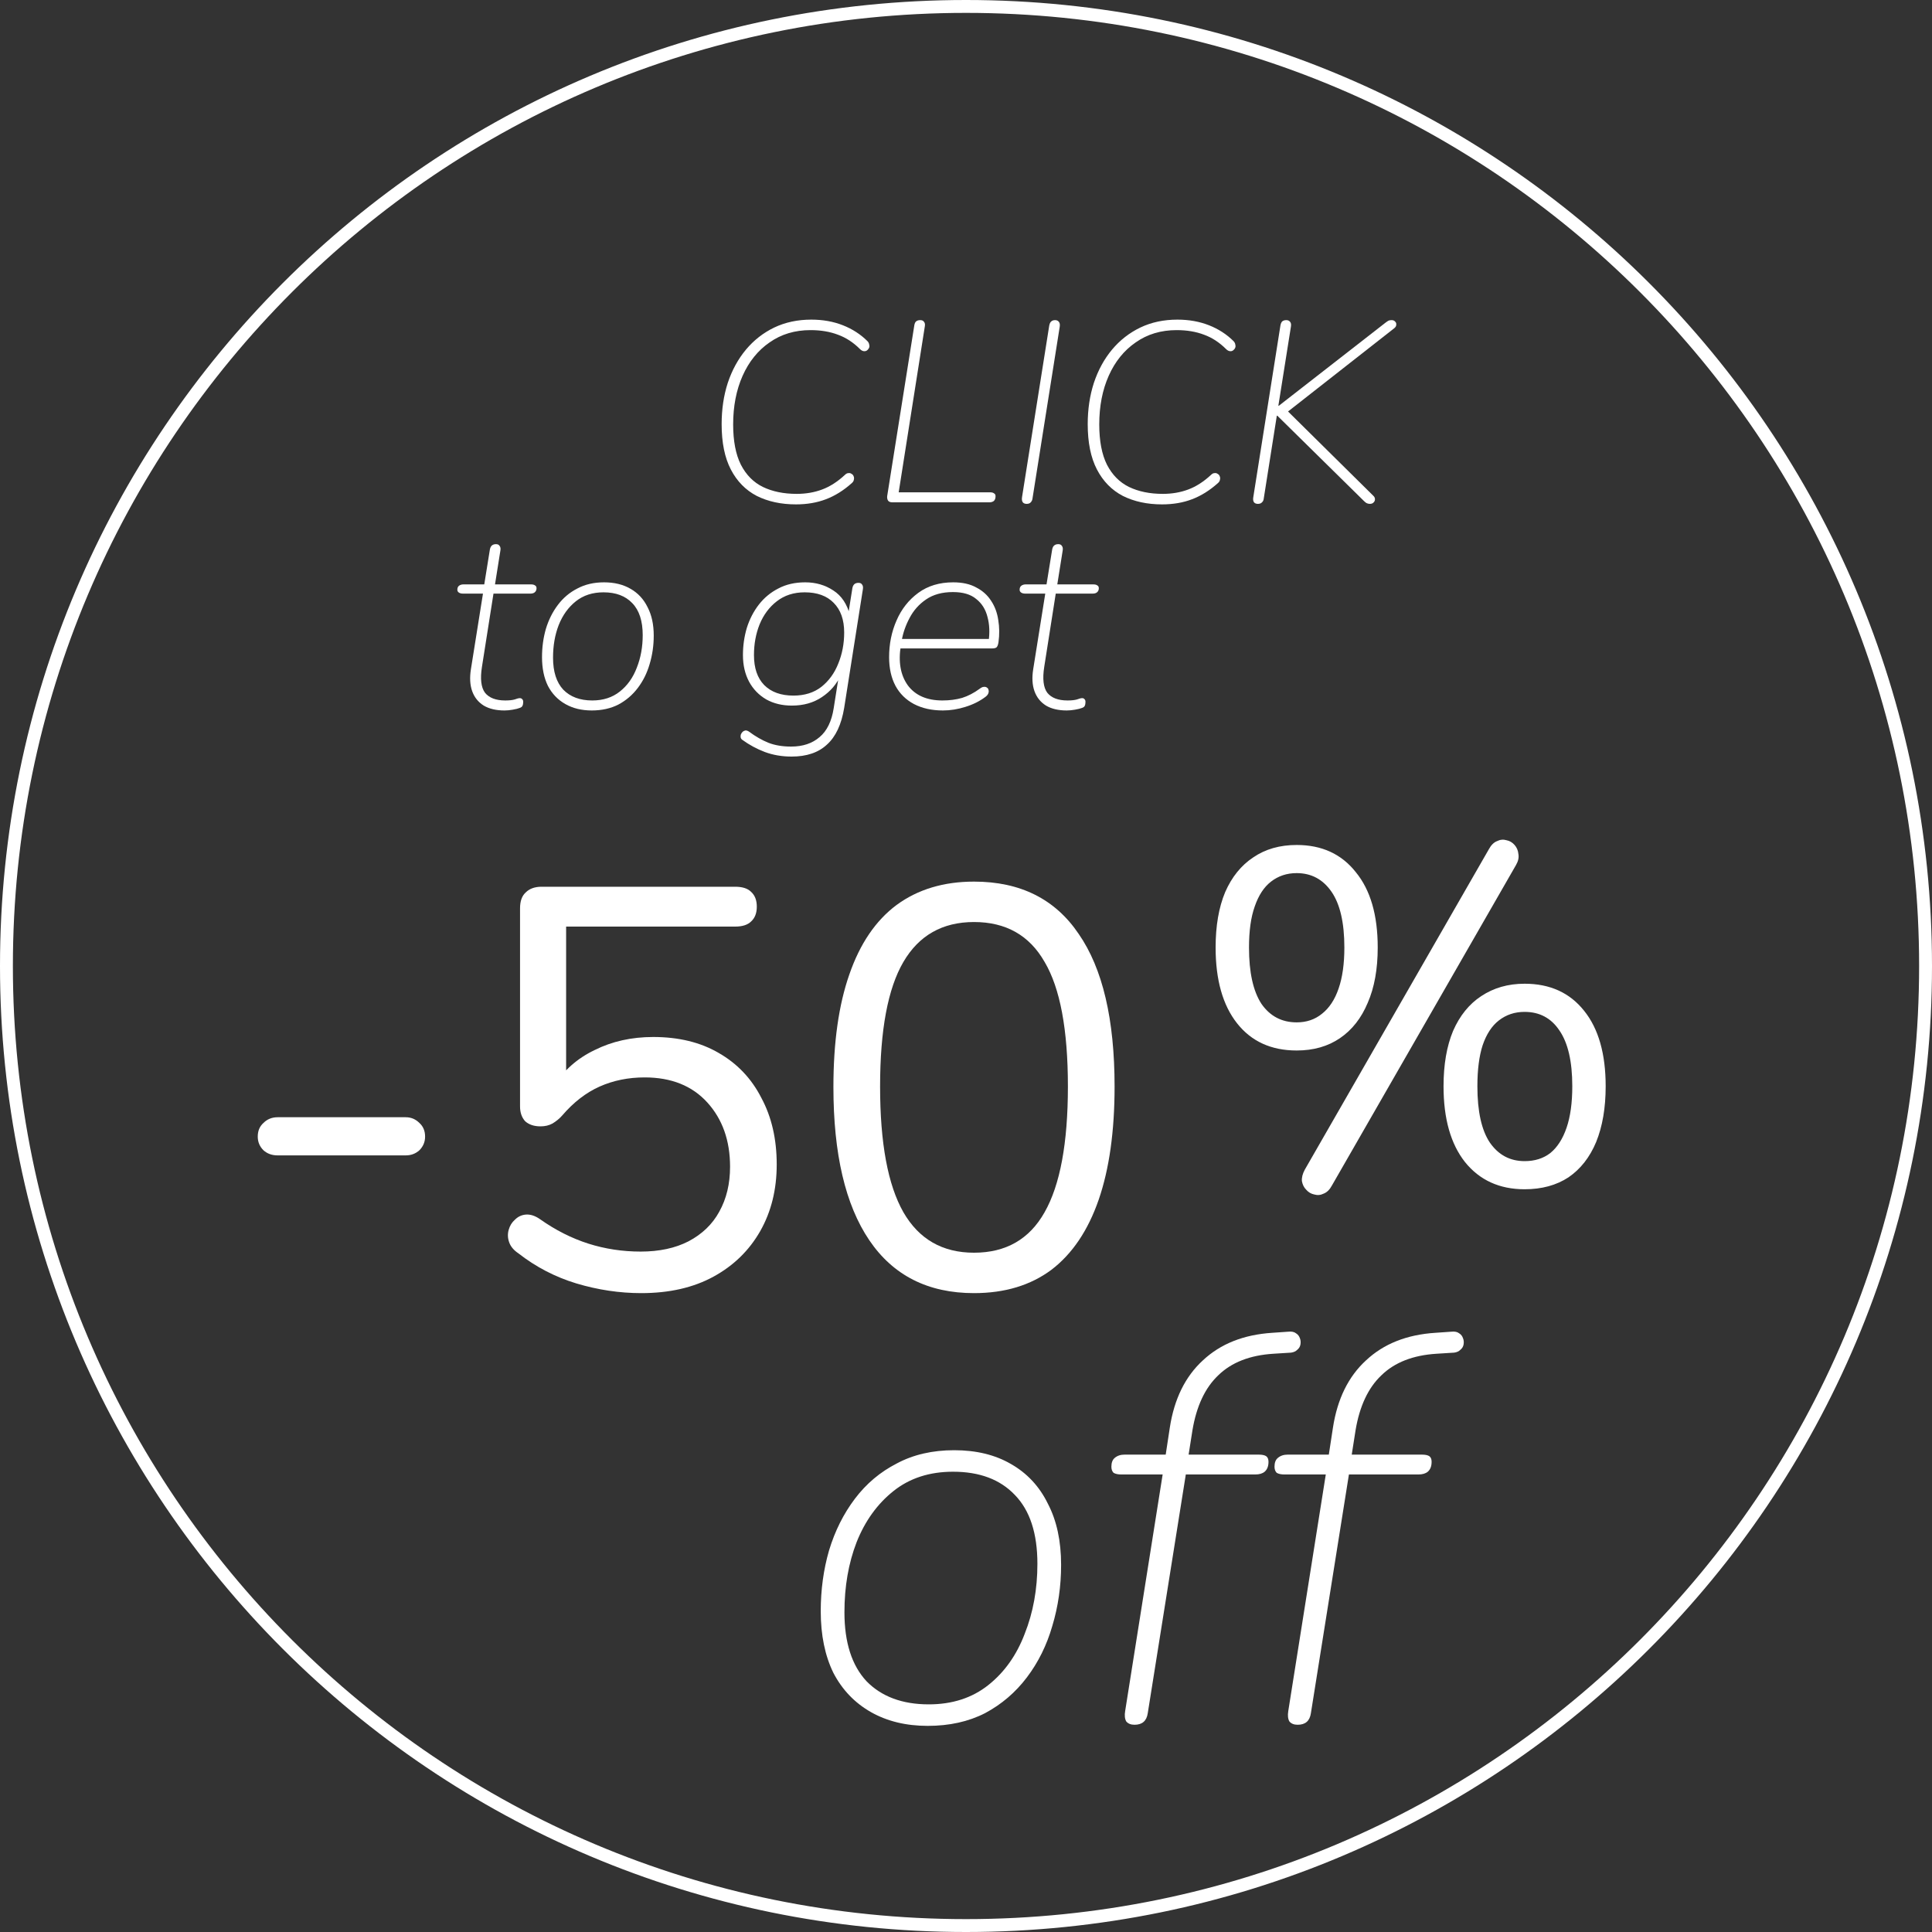 <svg width="75" height="75" viewBox="0 0 75 75" fill="none" xmlns="http://www.w3.org/2000/svg">
<rect x="0" y="0" width="75" height="75" fill="#333333" stroke="none"/>
<path fill-rule="evenodd" clip-rule="evenodd" d="M37.5 74.5C57.934 74.5 74.5 57.934 74.5 37.5C74.5 17.066 57.934 0.5 37.5 0.5C17.066 0.5 0.5 17.066 0.5 37.5C0.5 57.934 17.066 74.5 37.5 74.5ZM37.5 75C58.211 75 75 58.211 75 37.5C75 16.789 58.211 0 37.5 0C16.789 0 0 16.789 0 37.5C0 58.211 16.789 75 37.5 75Z" fill="white"/>
<path d="M10.779 44.852C10.558 44.852 10.374 44.786 10.227 44.653C10.079 44.506 10.006 44.329 10.006 44.123C10.006 43.902 10.079 43.725 10.227 43.593C10.374 43.445 10.558 43.371 10.779 43.371H15.75C15.957 43.371 16.133 43.445 16.281 43.593C16.428 43.725 16.502 43.902 16.502 44.123C16.502 44.329 16.428 44.506 16.281 44.653C16.133 44.786 15.957 44.852 15.75 44.852H10.779Z" fill="white"/>
<path d="M24.894 50.199C24.054 50.199 23.215 50.074 22.375 49.823C21.55 49.573 20.799 49.182 20.121 48.652C19.945 48.534 19.827 48.394 19.768 48.232C19.709 48.07 19.701 47.908 19.746 47.746C19.79 47.584 19.871 47.452 19.989 47.349C20.107 47.231 20.247 47.164 20.409 47.15C20.585 47.135 20.769 47.194 20.961 47.327C21.565 47.754 22.191 48.07 22.839 48.277C23.487 48.483 24.165 48.586 24.872 48.586C25.593 48.586 26.212 48.453 26.728 48.188C27.258 47.908 27.656 47.525 27.921 47.039C28.201 46.538 28.341 45.957 28.341 45.294C28.341 44.277 28.046 43.445 27.457 42.797C26.868 42.149 26.058 41.825 25.026 41.825C24.393 41.825 23.811 41.943 23.281 42.178C22.751 42.414 22.265 42.79 21.823 43.305C21.72 43.423 21.594 43.526 21.447 43.615C21.314 43.688 21.16 43.725 20.983 43.725C20.733 43.725 20.534 43.659 20.386 43.526C20.254 43.379 20.188 43.187 20.188 42.952V35.263C20.188 34.983 20.261 34.777 20.409 34.644C20.556 34.497 20.762 34.423 21.027 34.423H28.54C28.819 34.423 29.026 34.489 29.158 34.622C29.305 34.755 29.379 34.946 29.379 35.196C29.379 35.447 29.305 35.638 29.158 35.771C29.026 35.903 28.819 35.97 28.54 35.97H21.977V42.178H21.491C21.874 41.56 22.404 41.088 23.082 40.764C23.76 40.425 24.518 40.256 25.358 40.256C26.345 40.256 27.192 40.462 27.899 40.875C28.62 41.287 29.173 41.869 29.556 42.62C29.953 43.357 30.152 44.218 30.152 45.205C30.152 46.178 29.939 47.039 29.512 47.791C29.084 48.542 28.48 49.131 27.7 49.558C26.919 49.985 25.984 50.199 24.894 50.199Z" fill="white"/>
<path d="M37.811 50.199C36.028 50.199 34.673 49.514 33.745 48.144C32.817 46.774 32.353 44.793 32.353 42.2C32.353 40.462 32.559 39.004 32.972 37.826C33.384 36.633 33.996 35.734 34.806 35.13C35.631 34.526 36.632 34.224 37.811 34.224C39.608 34.224 40.963 34.902 41.876 36.257C42.804 37.597 43.268 39.571 43.268 42.178C43.268 43.916 43.062 45.382 42.65 46.575C42.237 47.768 41.626 48.674 40.816 49.293C40.005 49.897 39.004 50.199 37.811 50.199ZM37.811 48.63C39.048 48.63 39.961 48.107 40.55 47.061C41.154 46.001 41.456 44.373 41.456 42.178C41.456 39.969 41.154 38.356 40.55 37.34C39.961 36.309 39.048 35.793 37.811 35.793C36.588 35.793 35.675 36.309 35.071 37.34C34.467 38.371 34.165 39.984 34.165 42.178C34.165 44.373 34.467 46.001 35.071 47.061C35.675 48.107 36.588 48.63 37.811 48.63Z" fill="white"/>
<path d="M36.013 66.998C35.171 66.998 34.436 66.819 33.809 66.463C33.181 66.106 32.696 65.599 32.353 64.943C32.025 64.273 31.861 63.474 31.861 62.546C31.861 61.719 31.968 60.934 32.182 60.192C32.41 59.436 32.745 58.765 33.188 58.18C33.63 57.595 34.172 57.139 34.814 56.811C35.456 56.468 36.198 56.297 37.04 56.297C37.896 56.297 38.631 56.475 39.244 56.832C39.872 57.189 40.35 57.702 40.678 58.373C41.021 59.029 41.192 59.821 41.192 60.748C41.192 61.576 41.078 62.368 40.849 63.124C40.635 63.866 40.307 64.529 39.865 65.114C39.423 65.699 38.88 66.163 38.239 66.505C37.596 66.834 36.855 66.998 36.013 66.998ZM36.056 66.163C36.969 66.163 37.739 65.913 38.367 65.414C38.995 64.915 39.465 64.251 39.779 63.424C40.108 62.596 40.272 61.69 40.272 60.706C40.272 59.522 39.979 58.63 39.394 58.031C38.823 57.431 38.025 57.132 36.997 57.132C36.084 57.132 35.314 57.381 34.686 57.881C34.058 58.38 33.58 59.044 33.252 59.871C32.938 60.684 32.781 61.59 32.781 62.589C32.781 63.759 33.067 64.651 33.637 65.264C34.222 65.863 35.028 66.163 36.056 66.163Z" fill="white"/>
<path d="M44.042 66.955C43.9 66.955 43.793 66.912 43.721 66.826C43.664 66.727 43.65 66.591 43.679 66.42L45.134 57.239H43.529C43.401 57.239 43.301 57.217 43.229 57.175C43.172 57.117 43.144 57.039 43.144 56.939C43.144 56.782 43.187 56.668 43.272 56.597C43.372 56.511 43.5 56.468 43.657 56.468H45.434L45.22 56.682L45.412 55.42C45.583 54.307 46.011 53.437 46.696 52.809C47.381 52.167 48.28 51.81 49.393 51.739L50.013 51.696C50.142 51.682 50.242 51.703 50.313 51.76C50.384 51.803 50.434 51.867 50.463 51.953C50.491 52.024 50.498 52.102 50.484 52.188C50.47 52.274 50.427 52.345 50.356 52.402C50.299 52.459 50.22 52.495 50.12 52.509L49.436 52.552C48.523 52.609 47.809 52.887 47.295 53.387C46.782 53.872 46.447 54.585 46.29 55.527L46.118 56.618L46.011 56.468H48.858C49 56.468 49.1 56.49 49.157 56.532C49.214 56.575 49.243 56.647 49.243 56.746C49.243 56.918 49.193 57.046 49.093 57.132C49.008 57.203 48.886 57.239 48.729 57.239H46.033L44.556 66.505C44.513 66.805 44.342 66.955 44.042 66.955Z" fill="white"/>
<path d="M50.375 66.955C50.232 66.955 50.125 66.912 50.054 66.826C49.997 66.727 49.983 66.591 50.011 66.42L51.467 57.239H49.861C49.733 57.239 49.633 57.217 49.562 57.175C49.505 57.117 49.476 57.039 49.476 56.939C49.476 56.782 49.519 56.668 49.605 56.597C49.705 56.511 49.833 56.468 49.99 56.468H51.766L51.552 56.682L51.745 55.42C51.916 54.307 52.344 53.437 53.029 52.809C53.714 52.167 54.612 51.81 55.725 51.739L56.346 51.696C56.474 51.682 56.574 51.703 56.646 51.76C56.717 51.803 56.767 51.867 56.795 51.953C56.824 52.024 56.831 52.102 56.817 52.188C56.803 52.274 56.76 52.345 56.688 52.402C56.631 52.459 56.553 52.495 56.453 52.509L55.768 52.552C54.855 52.609 54.142 52.887 53.628 53.387C53.114 53.872 52.779 54.585 52.622 55.527L52.451 56.618L52.344 56.468H55.19C55.333 56.468 55.433 56.49 55.49 56.532C55.547 56.575 55.575 56.647 55.575 56.746C55.575 56.918 55.526 57.046 55.426 57.132C55.34 57.203 55.219 57.239 55.062 57.239H52.365L50.889 66.505C50.846 66.805 50.675 66.955 50.375 66.955Z" fill="white"/>
<path d="M30.898 19.58C30.321 19.58 29.814 19.47 29.376 19.251C28.945 19.026 28.61 18.684 28.372 18.227C28.133 17.769 28.014 17.182 28.014 16.466C28.014 15.889 28.093 15.355 28.252 14.864C28.418 14.367 28.654 13.936 28.959 13.571C29.264 13.207 29.628 12.921 30.053 12.716C30.484 12.51 30.965 12.408 31.495 12.408C31.939 12.408 32.347 12.48 32.719 12.626C33.09 12.772 33.408 12.978 33.674 13.243C33.713 13.283 33.737 13.329 33.743 13.382C33.757 13.429 33.753 13.472 33.733 13.512C33.713 13.552 33.684 13.585 33.644 13.611C33.611 13.631 33.571 13.638 33.524 13.631C33.478 13.624 33.431 13.598 33.385 13.552C33.127 13.293 32.841 13.107 32.53 12.994C32.218 12.875 31.863 12.815 31.465 12.815C30.855 12.815 30.325 12.975 29.874 13.293C29.423 13.604 29.075 14.036 28.829 14.586C28.584 15.136 28.461 15.766 28.461 16.476C28.461 17.119 28.561 17.64 28.76 18.038C28.965 18.436 29.25 18.724 29.615 18.903C29.986 19.082 30.424 19.172 30.928 19.172C31.286 19.172 31.614 19.115 31.913 19.003C32.218 18.89 32.513 18.701 32.798 18.436C32.845 18.389 32.891 18.366 32.938 18.366C32.984 18.359 33.024 18.369 33.057 18.396C33.097 18.416 33.123 18.446 33.136 18.485C33.156 18.525 33.16 18.572 33.146 18.625C33.14 18.671 33.113 18.714 33.067 18.754C32.748 19.039 32.414 19.248 32.062 19.381C31.717 19.513 31.329 19.58 30.898 19.58Z" fill="white"/>
<path d="M34.638 19.5C34.566 19.5 34.512 19.48 34.479 19.44C34.446 19.394 34.433 19.334 34.44 19.261L35.494 12.626C35.507 12.553 35.53 12.504 35.563 12.477C35.603 12.444 35.656 12.427 35.723 12.427C35.796 12.427 35.845 12.451 35.872 12.497C35.905 12.537 35.915 12.593 35.902 12.666L34.887 19.112H38.438C38.505 19.112 38.554 19.125 38.587 19.152C38.627 19.172 38.647 19.208 38.647 19.261C38.647 19.348 38.624 19.41 38.578 19.45C38.531 19.483 38.478 19.5 38.418 19.5H34.638Z" fill="white"/>
<path d="M39.854 19.56C39.788 19.56 39.738 19.54 39.705 19.5C39.672 19.454 39.662 19.387 39.675 19.301L40.73 12.646C40.743 12.573 40.766 12.52 40.799 12.487C40.839 12.447 40.892 12.427 40.958 12.427C41.025 12.427 41.075 12.451 41.108 12.497C41.141 12.537 41.151 12.6 41.138 12.686L40.083 19.341C40.076 19.407 40.053 19.46 40.013 19.5C39.98 19.54 39.927 19.56 39.854 19.56Z" fill="white"/>
<path d="M45.11 19.58C44.533 19.58 44.026 19.47 43.588 19.251C43.157 19.026 42.822 18.684 42.584 18.227C42.345 17.769 42.225 17.182 42.225 16.466C42.225 15.889 42.305 15.355 42.464 14.864C42.63 14.367 42.865 13.936 43.17 13.571C43.475 13.207 43.84 12.921 44.265 12.716C44.696 12.51 45.176 12.408 45.707 12.408C46.151 12.408 46.559 12.48 46.931 12.626C47.302 12.772 47.62 12.978 47.886 13.243C47.925 13.283 47.949 13.329 47.955 13.382C47.968 13.429 47.965 13.472 47.945 13.512C47.925 13.552 47.895 13.585 47.856 13.611C47.822 13.631 47.783 13.638 47.736 13.631C47.69 13.624 47.644 13.598 47.597 13.552C47.338 13.293 47.053 13.107 46.742 12.994C46.43 12.875 46.075 12.815 45.677 12.815C45.067 12.815 44.537 12.975 44.086 13.293C43.635 13.604 43.286 14.036 43.041 14.586C42.796 15.136 42.673 15.766 42.673 16.476C42.673 17.119 42.773 17.64 42.971 18.038C43.177 18.436 43.462 18.724 43.827 18.903C44.198 19.082 44.636 19.172 45.14 19.172C45.498 19.172 45.826 19.115 46.125 19.003C46.43 18.89 46.725 18.701 47.01 18.436C47.057 18.389 47.103 18.366 47.149 18.366C47.196 18.359 47.236 18.369 47.269 18.396C47.309 18.416 47.335 18.446 47.348 18.485C47.368 18.525 47.372 18.572 47.358 18.625C47.352 18.671 47.325 18.714 47.279 18.754C46.96 19.039 46.626 19.248 46.274 19.381C45.929 19.513 45.541 19.58 45.11 19.58Z" fill="white"/>
<path d="M48.83 19.56C48.764 19.56 48.714 19.54 48.681 19.5C48.648 19.454 48.638 19.391 48.651 19.311L49.706 12.636C49.719 12.563 49.742 12.51 49.775 12.477C49.815 12.444 49.868 12.427 49.935 12.427C50.001 12.427 50.051 12.451 50.084 12.497C50.117 12.537 50.127 12.597 50.114 12.676L49.626 15.75H49.646L53.784 12.527C53.837 12.487 53.877 12.461 53.904 12.447C53.937 12.434 53.977 12.427 54.023 12.427C54.083 12.427 54.129 12.447 54.162 12.487C54.195 12.52 54.209 12.56 54.202 12.607C54.202 12.653 54.179 12.696 54.132 12.736L49.805 16.128L49.855 15.829L53.307 19.241C53.353 19.281 53.376 19.328 53.376 19.381C53.376 19.427 53.36 19.467 53.327 19.5C53.294 19.54 53.244 19.56 53.177 19.56C53.131 19.56 53.088 19.55 53.048 19.53C53.015 19.51 52.978 19.48 52.939 19.44L49.586 16.138H49.566L49.059 19.351C49.053 19.417 49.029 19.467 48.99 19.5C48.956 19.54 48.903 19.56 48.83 19.56Z" fill="white"/>
<path d="M19.584 27.58C19.259 27.58 18.991 27.517 18.779 27.391C18.566 27.258 18.417 27.072 18.331 26.834C18.245 26.595 18.228 26.31 18.281 25.978L18.749 23.044H17.973C17.907 23.044 17.854 23.03 17.814 23.004C17.774 22.977 17.754 22.941 17.754 22.894C17.754 22.821 17.777 22.768 17.824 22.735C17.87 22.702 17.927 22.686 17.993 22.686H18.799L19.017 21.333C19.031 21.26 19.057 21.207 19.097 21.174C19.137 21.14 19.19 21.124 19.256 21.124C19.322 21.124 19.369 21.147 19.395 21.193C19.428 21.233 19.439 21.293 19.425 21.372L19.216 22.686H20.609C20.682 22.686 20.735 22.699 20.768 22.725C20.808 22.745 20.828 22.782 20.828 22.835C20.828 22.901 20.805 22.954 20.758 22.994C20.718 23.027 20.662 23.044 20.589 23.044H19.157L18.709 25.889C18.636 26.353 18.676 26.688 18.828 26.893C18.988 27.092 19.25 27.192 19.614 27.192C19.773 27.192 19.896 27.178 19.982 27.152C20.069 27.119 20.135 27.102 20.181 27.102C20.221 27.102 20.251 27.115 20.271 27.142C20.297 27.162 20.311 27.198 20.311 27.251C20.311 27.311 20.301 27.361 20.281 27.401C20.267 27.434 20.234 27.46 20.181 27.48C20.115 27.507 20.022 27.53 19.903 27.55C19.79 27.57 19.684 27.58 19.584 27.58Z" fill="white"/>
<path d="M22.971 27.58C22.579 27.58 22.238 27.497 21.946 27.331C21.654 27.165 21.429 26.93 21.27 26.625C21.117 26.313 21.041 25.942 21.041 25.511C21.041 25.126 21.091 24.761 21.19 24.416C21.296 24.065 21.452 23.753 21.658 23.481C21.863 23.209 22.115 22.997 22.414 22.845C22.712 22.686 23.057 22.606 23.448 22.606C23.846 22.606 24.188 22.689 24.473 22.855C24.765 23.02 24.987 23.259 25.139 23.571C25.299 23.876 25.378 24.244 25.378 24.675C25.378 25.06 25.325 25.428 25.219 25.779C25.119 26.124 24.967 26.432 24.761 26.704C24.556 26.976 24.304 27.192 24.005 27.351C23.707 27.503 23.362 27.58 22.971 27.58ZM22.991 27.192C23.415 27.192 23.773 27.076 24.065 26.843C24.357 26.611 24.576 26.303 24.721 25.918C24.874 25.534 24.95 25.113 24.95 24.655C24.95 24.105 24.814 23.69 24.543 23.412C24.277 23.133 23.906 22.994 23.428 22.994C23.004 22.994 22.646 23.11 22.354 23.342C22.062 23.574 21.84 23.883 21.688 24.267C21.542 24.645 21.469 25.066 21.469 25.53C21.469 26.074 21.601 26.489 21.867 26.774C22.139 27.052 22.513 27.192 22.991 27.192Z" fill="white"/>
<path d="M30.732 29.37C30.354 29.37 30.005 29.31 29.687 29.191C29.375 29.072 29.087 28.916 28.822 28.724C28.782 28.697 28.759 28.664 28.752 28.624C28.745 28.584 28.749 28.544 28.762 28.505C28.782 28.465 28.805 28.432 28.832 28.405C28.865 28.379 28.901 28.362 28.941 28.355C28.987 28.355 29.034 28.372 29.08 28.405C29.332 28.591 29.581 28.733 29.826 28.833C30.078 28.932 30.373 28.982 30.712 28.982C31.163 28.982 31.531 28.86 31.816 28.614C32.101 28.375 32.283 28.004 32.363 27.5L32.572 26.177L32.651 26.187C32.486 26.552 32.237 26.843 31.905 27.062C31.58 27.281 31.192 27.391 30.741 27.391C30.363 27.391 30.032 27.311 29.747 27.152C29.462 26.986 29.239 26.757 29.08 26.465C28.921 26.167 28.841 25.822 28.841 25.431C28.841 25.066 28.891 24.715 28.991 24.377C29.097 24.038 29.253 23.737 29.458 23.471C29.664 23.206 29.916 22.997 30.214 22.845C30.513 22.686 30.861 22.606 31.259 22.606C31.67 22.606 32.035 22.712 32.353 22.924C32.671 23.13 32.887 23.455 32.999 23.899H32.92L33.089 22.835C33.102 22.762 33.129 22.709 33.169 22.675C33.208 22.642 33.261 22.626 33.328 22.626C33.394 22.626 33.441 22.649 33.467 22.695C33.5 22.735 33.51 22.795 33.497 22.875L32.771 27.48C32.665 28.123 32.443 28.598 32.104 28.903C31.773 29.214 31.315 29.37 30.732 29.37ZM30.801 27.003C31.232 27.003 31.594 26.89 31.885 26.664C32.177 26.432 32.396 26.131 32.542 25.759C32.694 25.388 32.771 24.987 32.771 24.556C32.771 24.058 32.635 23.674 32.363 23.402C32.098 23.13 31.723 22.994 31.239 22.994C30.814 22.994 30.453 23.11 30.155 23.342C29.863 23.567 29.641 23.866 29.488 24.237C29.342 24.602 29.269 25 29.269 25.431C29.269 25.935 29.402 26.323 29.667 26.595C29.939 26.867 30.317 27.003 30.801 27.003Z" fill="white"/>
<path d="M36.604 27.58C36.172 27.58 35.798 27.497 35.48 27.331C35.168 27.165 34.929 26.93 34.763 26.625C34.597 26.313 34.515 25.942 34.515 25.511C34.515 25 34.611 24.526 34.803 24.088C34.995 23.644 35.277 23.286 35.649 23.014C36.02 22.742 36.471 22.606 37.002 22.606C37.36 22.606 37.658 22.672 37.897 22.805C38.142 22.931 38.334 23.103 38.474 23.322C38.62 23.541 38.712 23.79 38.752 24.068C38.799 24.347 38.802 24.632 38.762 24.924C38.749 25.017 38.726 25.083 38.693 25.123C38.659 25.156 38.6 25.172 38.514 25.172H34.803L34.863 24.804H38.563L38.374 24.924C38.427 24.566 38.414 24.241 38.334 23.949C38.261 23.657 38.116 23.425 37.897 23.253C37.684 23.073 37.383 22.984 36.992 22.984C36.574 22.984 36.226 23.08 35.947 23.272C35.675 23.458 35.463 23.697 35.31 23.989C35.158 24.274 35.055 24.569 35.002 24.874L34.972 25.053C34.866 25.69 34.956 26.207 35.241 26.605C35.533 26.996 35.98 27.192 36.584 27.192C36.862 27.192 37.117 27.159 37.35 27.092C37.582 27.019 37.81 26.9 38.036 26.734C38.096 26.688 38.149 26.664 38.195 26.664C38.242 26.658 38.281 26.668 38.315 26.694C38.348 26.714 38.368 26.744 38.374 26.784C38.388 26.824 38.384 26.87 38.364 26.923C38.344 26.97 38.308 27.013 38.255 27.052C38.036 27.218 37.777 27.348 37.479 27.44C37.187 27.533 36.895 27.58 36.604 27.58Z" fill="white"/>
<path d="M41.412 27.58C41.087 27.58 40.819 27.517 40.606 27.391C40.394 27.258 40.245 27.072 40.159 26.834C40.073 26.595 40.056 26.31 40.109 25.978L40.577 23.044H39.801C39.734 23.044 39.681 23.03 39.642 23.004C39.602 22.977 39.582 22.941 39.582 22.894C39.582 22.821 39.605 22.768 39.652 22.735C39.698 22.702 39.754 22.686 39.821 22.686H40.626L40.845 21.333C40.858 21.26 40.885 21.207 40.925 21.174C40.965 21.14 41.018 21.124 41.084 21.124C41.15 21.124 41.197 21.147 41.223 21.193C41.256 21.233 41.266 21.293 41.253 21.372L41.044 22.686H42.437C42.51 22.686 42.563 22.699 42.596 22.725C42.636 22.745 42.656 22.782 42.656 22.835C42.656 22.901 42.633 22.954 42.586 22.994C42.546 23.027 42.49 23.044 42.417 23.044H40.984L40.537 25.889C40.464 26.353 40.504 26.688 40.656 26.893C40.815 27.092 41.077 27.192 41.442 27.192C41.601 27.192 41.724 27.178 41.81 27.152C41.896 27.119 41.963 27.102 42.009 27.102C42.049 27.102 42.079 27.115 42.099 27.142C42.125 27.162 42.138 27.198 42.138 27.251C42.138 27.311 42.129 27.361 42.109 27.401C42.095 27.434 42.062 27.46 42.009 27.48C41.943 27.507 41.85 27.53 41.731 27.55C41.618 27.57 41.512 27.58 41.412 27.58Z" fill="white"/>
<path d="M51.706 46.019C51.62 46.179 51.515 46.284 51.392 46.333C51.268 46.395 51.145 46.407 51.022 46.37C50.898 46.346 50.793 46.284 50.707 46.185C50.62 46.099 50.565 45.988 50.54 45.852C50.528 45.716 50.565 45.568 50.651 45.408L57.797 32.968C57.883 32.808 57.988 32.703 58.111 32.654C58.235 32.592 58.358 32.58 58.481 32.617C58.605 32.641 58.71 32.703 58.796 32.802C58.883 32.9 58.932 33.018 58.944 33.153C58.969 33.289 58.938 33.431 58.852 33.579L51.706 46.019ZM50.337 40.78C49.349 40.78 48.578 40.428 48.023 39.725C47.467 39.021 47.19 38.04 47.19 36.782C47.19 35.942 47.313 35.227 47.56 34.634C47.819 34.042 48.183 33.592 48.652 33.283C49.121 32.962 49.682 32.802 50.337 32.802C51.312 32.802 52.077 33.153 52.632 33.857C53.2 34.548 53.483 35.523 53.483 36.782C53.483 37.621 53.354 38.337 53.095 38.929C52.848 39.521 52.49 39.978 52.021 40.299C51.552 40.62 50.991 40.78 50.337 40.78ZM50.337 39.688C50.719 39.688 51.046 39.577 51.318 39.355C51.602 39.132 51.818 38.805 51.965 38.373C52.114 37.942 52.188 37.411 52.188 36.782C52.188 35.819 52.021 35.097 51.688 34.616C51.355 34.135 50.904 33.894 50.337 33.894C49.954 33.894 49.621 34.005 49.337 34.227C49.066 34.437 48.856 34.758 48.708 35.19C48.559 35.609 48.486 36.14 48.486 36.782C48.486 37.744 48.646 38.472 48.967 38.966C49.3 39.447 49.757 39.688 50.337 39.688ZM59.185 46.167C58.21 46.167 57.439 45.815 56.871 45.111C56.316 44.408 56.038 43.427 56.038 42.168C56.038 41.329 56.161 40.613 56.408 40.021C56.667 39.429 57.031 38.978 57.5 38.67C57.982 38.349 58.543 38.188 59.185 38.188C60.172 38.188 60.943 38.54 61.499 39.243C62.054 39.935 62.332 40.91 62.332 42.168C62.332 43.007 62.208 43.729 61.962 44.334C61.715 44.926 61.357 45.383 60.888 45.704C60.419 46.012 59.851 46.167 59.185 46.167ZM59.185 45.075C59.58 45.075 59.913 44.97 60.184 44.76C60.456 44.538 60.666 44.211 60.814 43.779C60.962 43.347 61.036 42.81 61.036 42.168C61.036 41.206 60.869 40.484 60.536 40.002C60.215 39.521 59.765 39.281 59.185 39.281C58.802 39.281 58.469 39.392 58.185 39.614C57.914 39.824 57.704 40.144 57.556 40.576C57.42 40.996 57.352 41.526 57.352 42.168C57.352 43.143 57.513 43.871 57.834 44.352C58.167 44.834 58.617 45.075 59.185 45.075Z" fill="white"/>
</svg>
